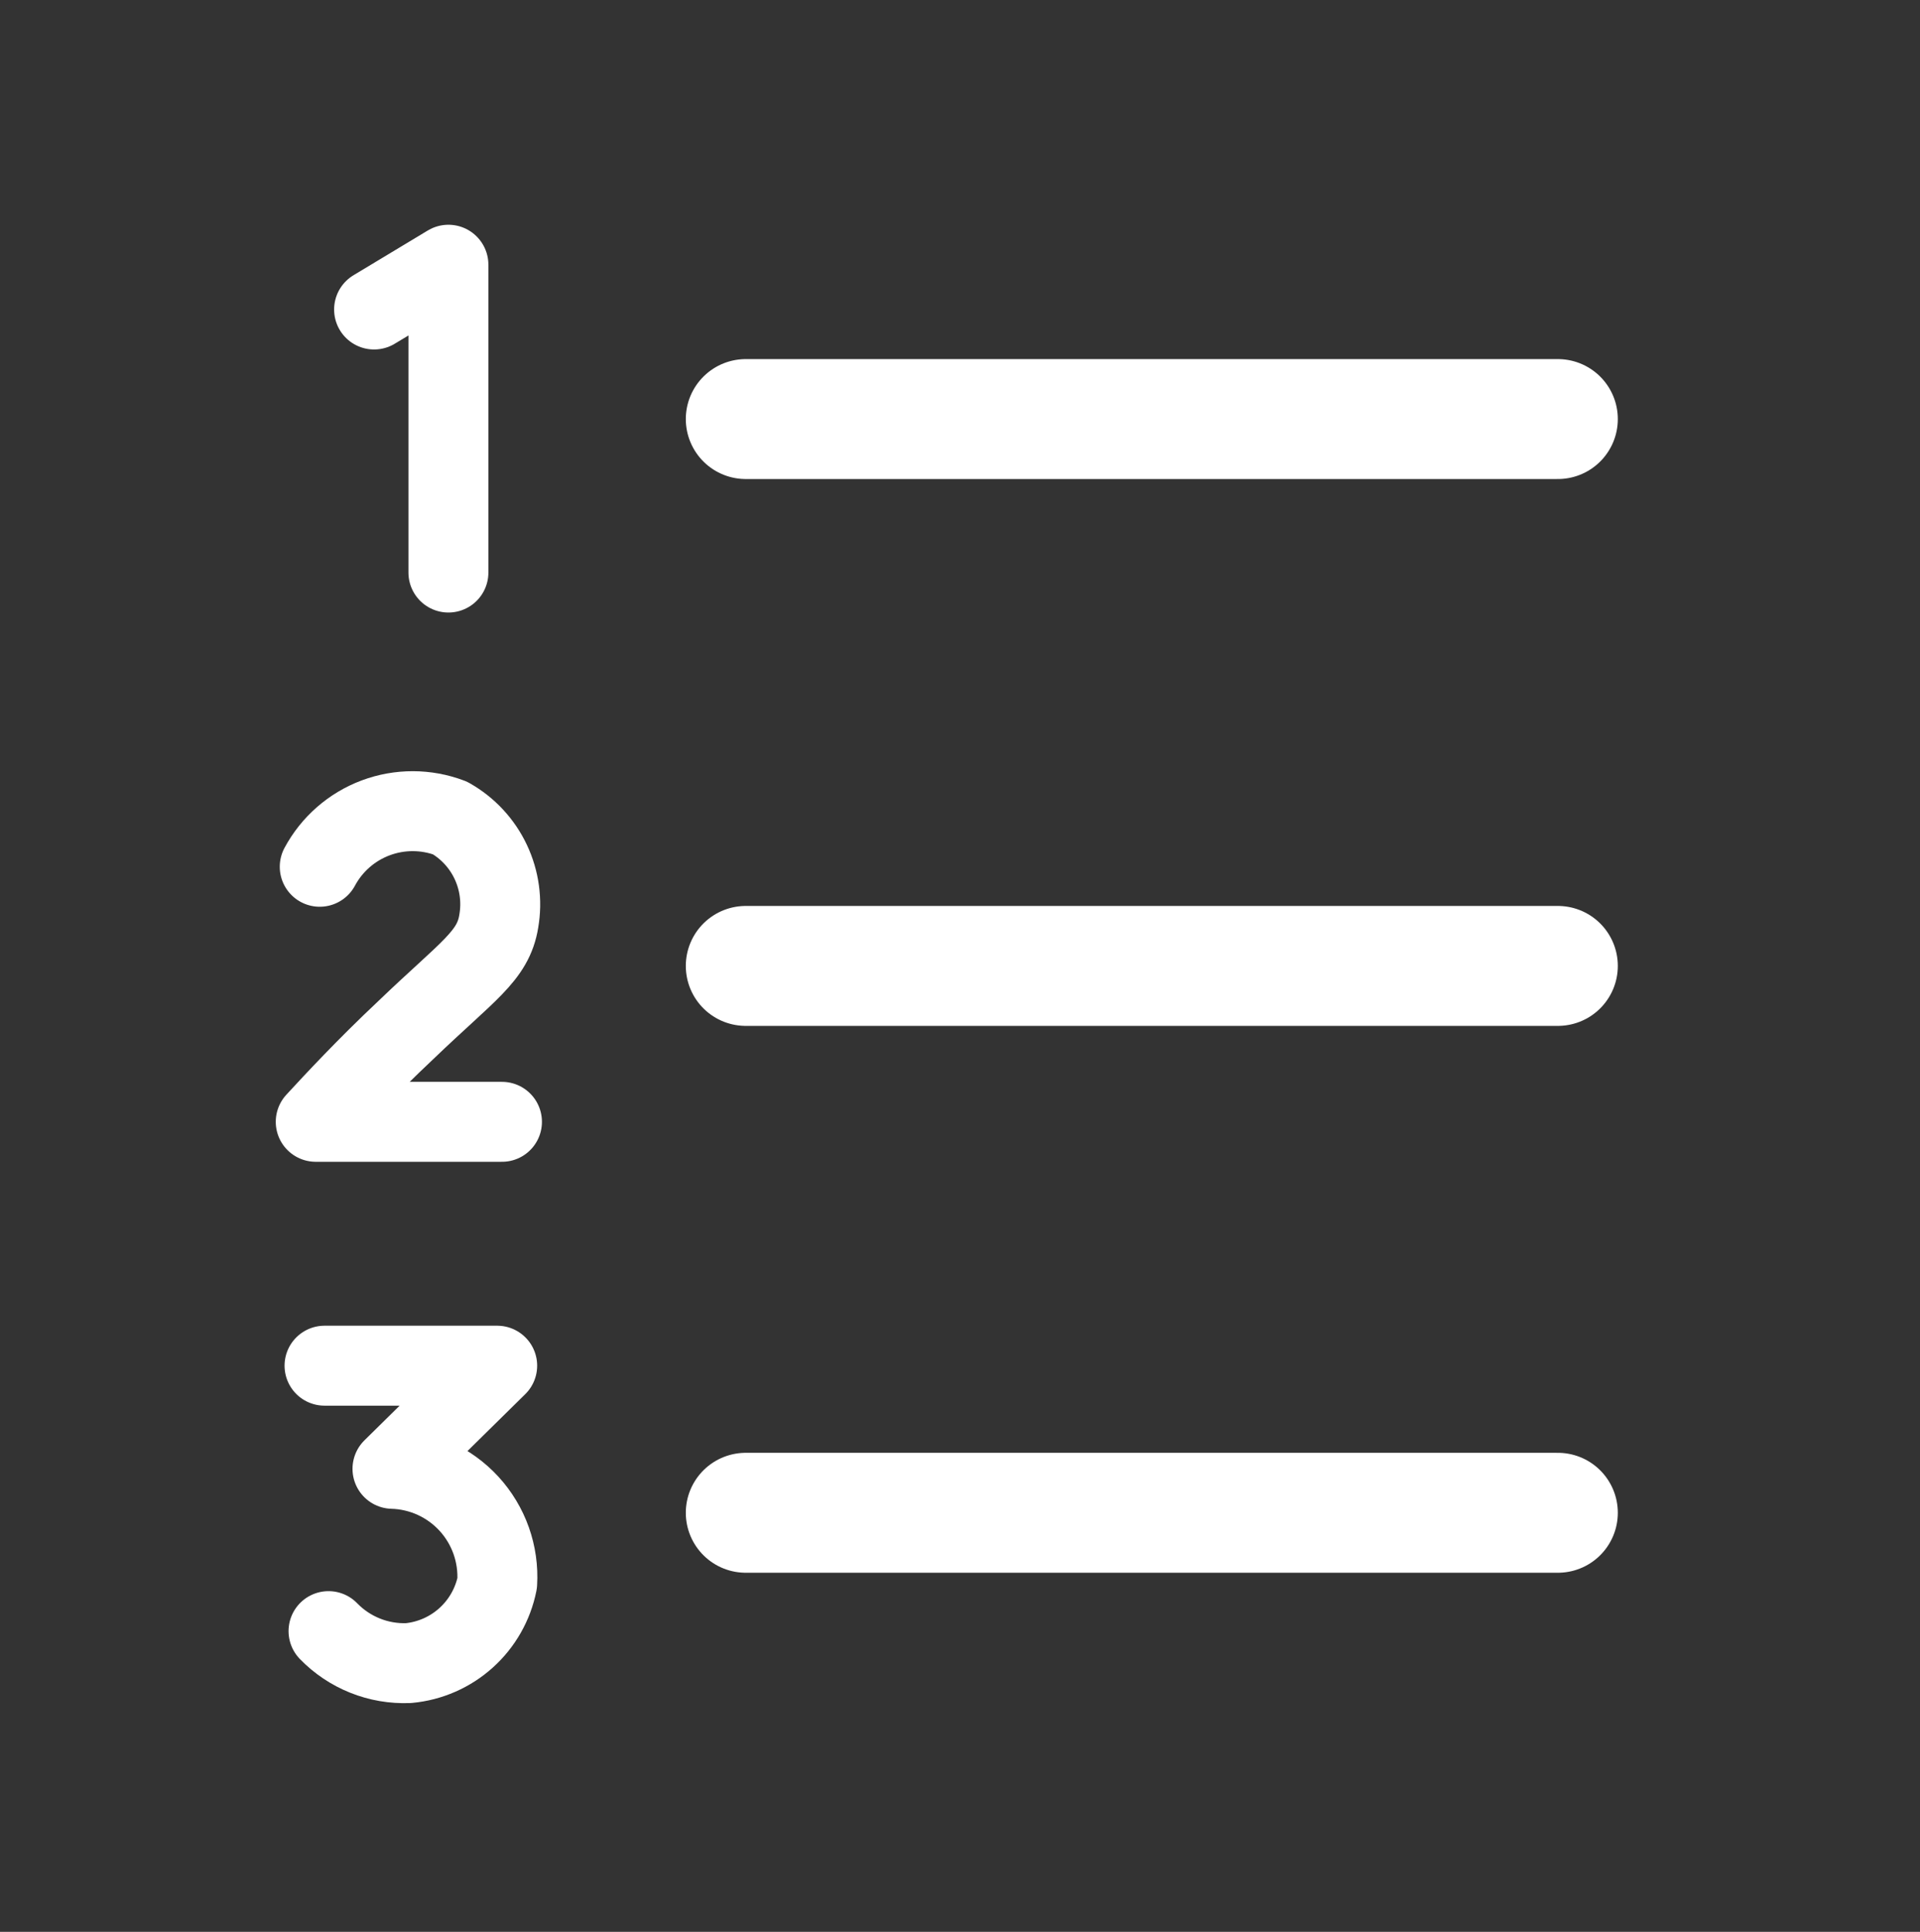 <svg width="169" height="170" viewBox="0 0 169 170" fill="none" xmlns="http://www.w3.org/2000/svg">
<rect x="0" y="0" width="169" height="170" fill="#333333" stroke="none"/>
<path d="M28.143 76.275C29.209 74.29 30.959 72.76 33.069 71.971C35.179 71.181 37.504 71.186 39.611 71.983C41.174 72.869 42.425 74.217 43.193 75.842C43.961 77.466 44.209 79.288 43.903 81.059C43.41 84.155 41.159 85.421 35.741 90.627C32.223 93.934 29.479 96.889 27.791 98.719H44.184" stroke="white" stroke-width="7.036" stroke-linecap="round" stroke-linejoin="round"/>
<path d="M28.565 120.179H43.763L34.546 129.255C35.818 129.29 37.07 129.581 38.228 130.11C39.386 130.639 40.425 131.395 41.285 132.333C42.145 133.272 42.807 134.374 43.233 135.573C43.658 136.773 43.839 138.045 43.763 139.316C43.392 141.173 42.432 142.861 41.025 144.129C39.617 145.397 37.839 146.176 35.953 146.352C34.648 146.403 33.347 146.18 32.135 145.695C30.923 145.21 29.826 144.475 28.917 143.537" stroke="white" stroke-width="7.036" stroke-linecap="round" stroke-linejoin="round"/>
<path d="M137.125 36.877H65.642" stroke="white" stroke-width="10.554" stroke-linecap="round" stroke-linejoin="round"/>
<path d="M137.125 133.123H65.642" stroke="white" stroke-width="10.554" stroke-linecap="round" stroke-linejoin="round"/>
<path d="M137.125 85H65.642" stroke="white" stroke-width="10.554" stroke-linecap="round" stroke-linejoin="round"/>
<path d="M32.927 27.236L39.47 23.296V50.384" stroke="white" stroke-width="7.036" stroke-linecap="round" stroke-linejoin="round"/>
</svg>
